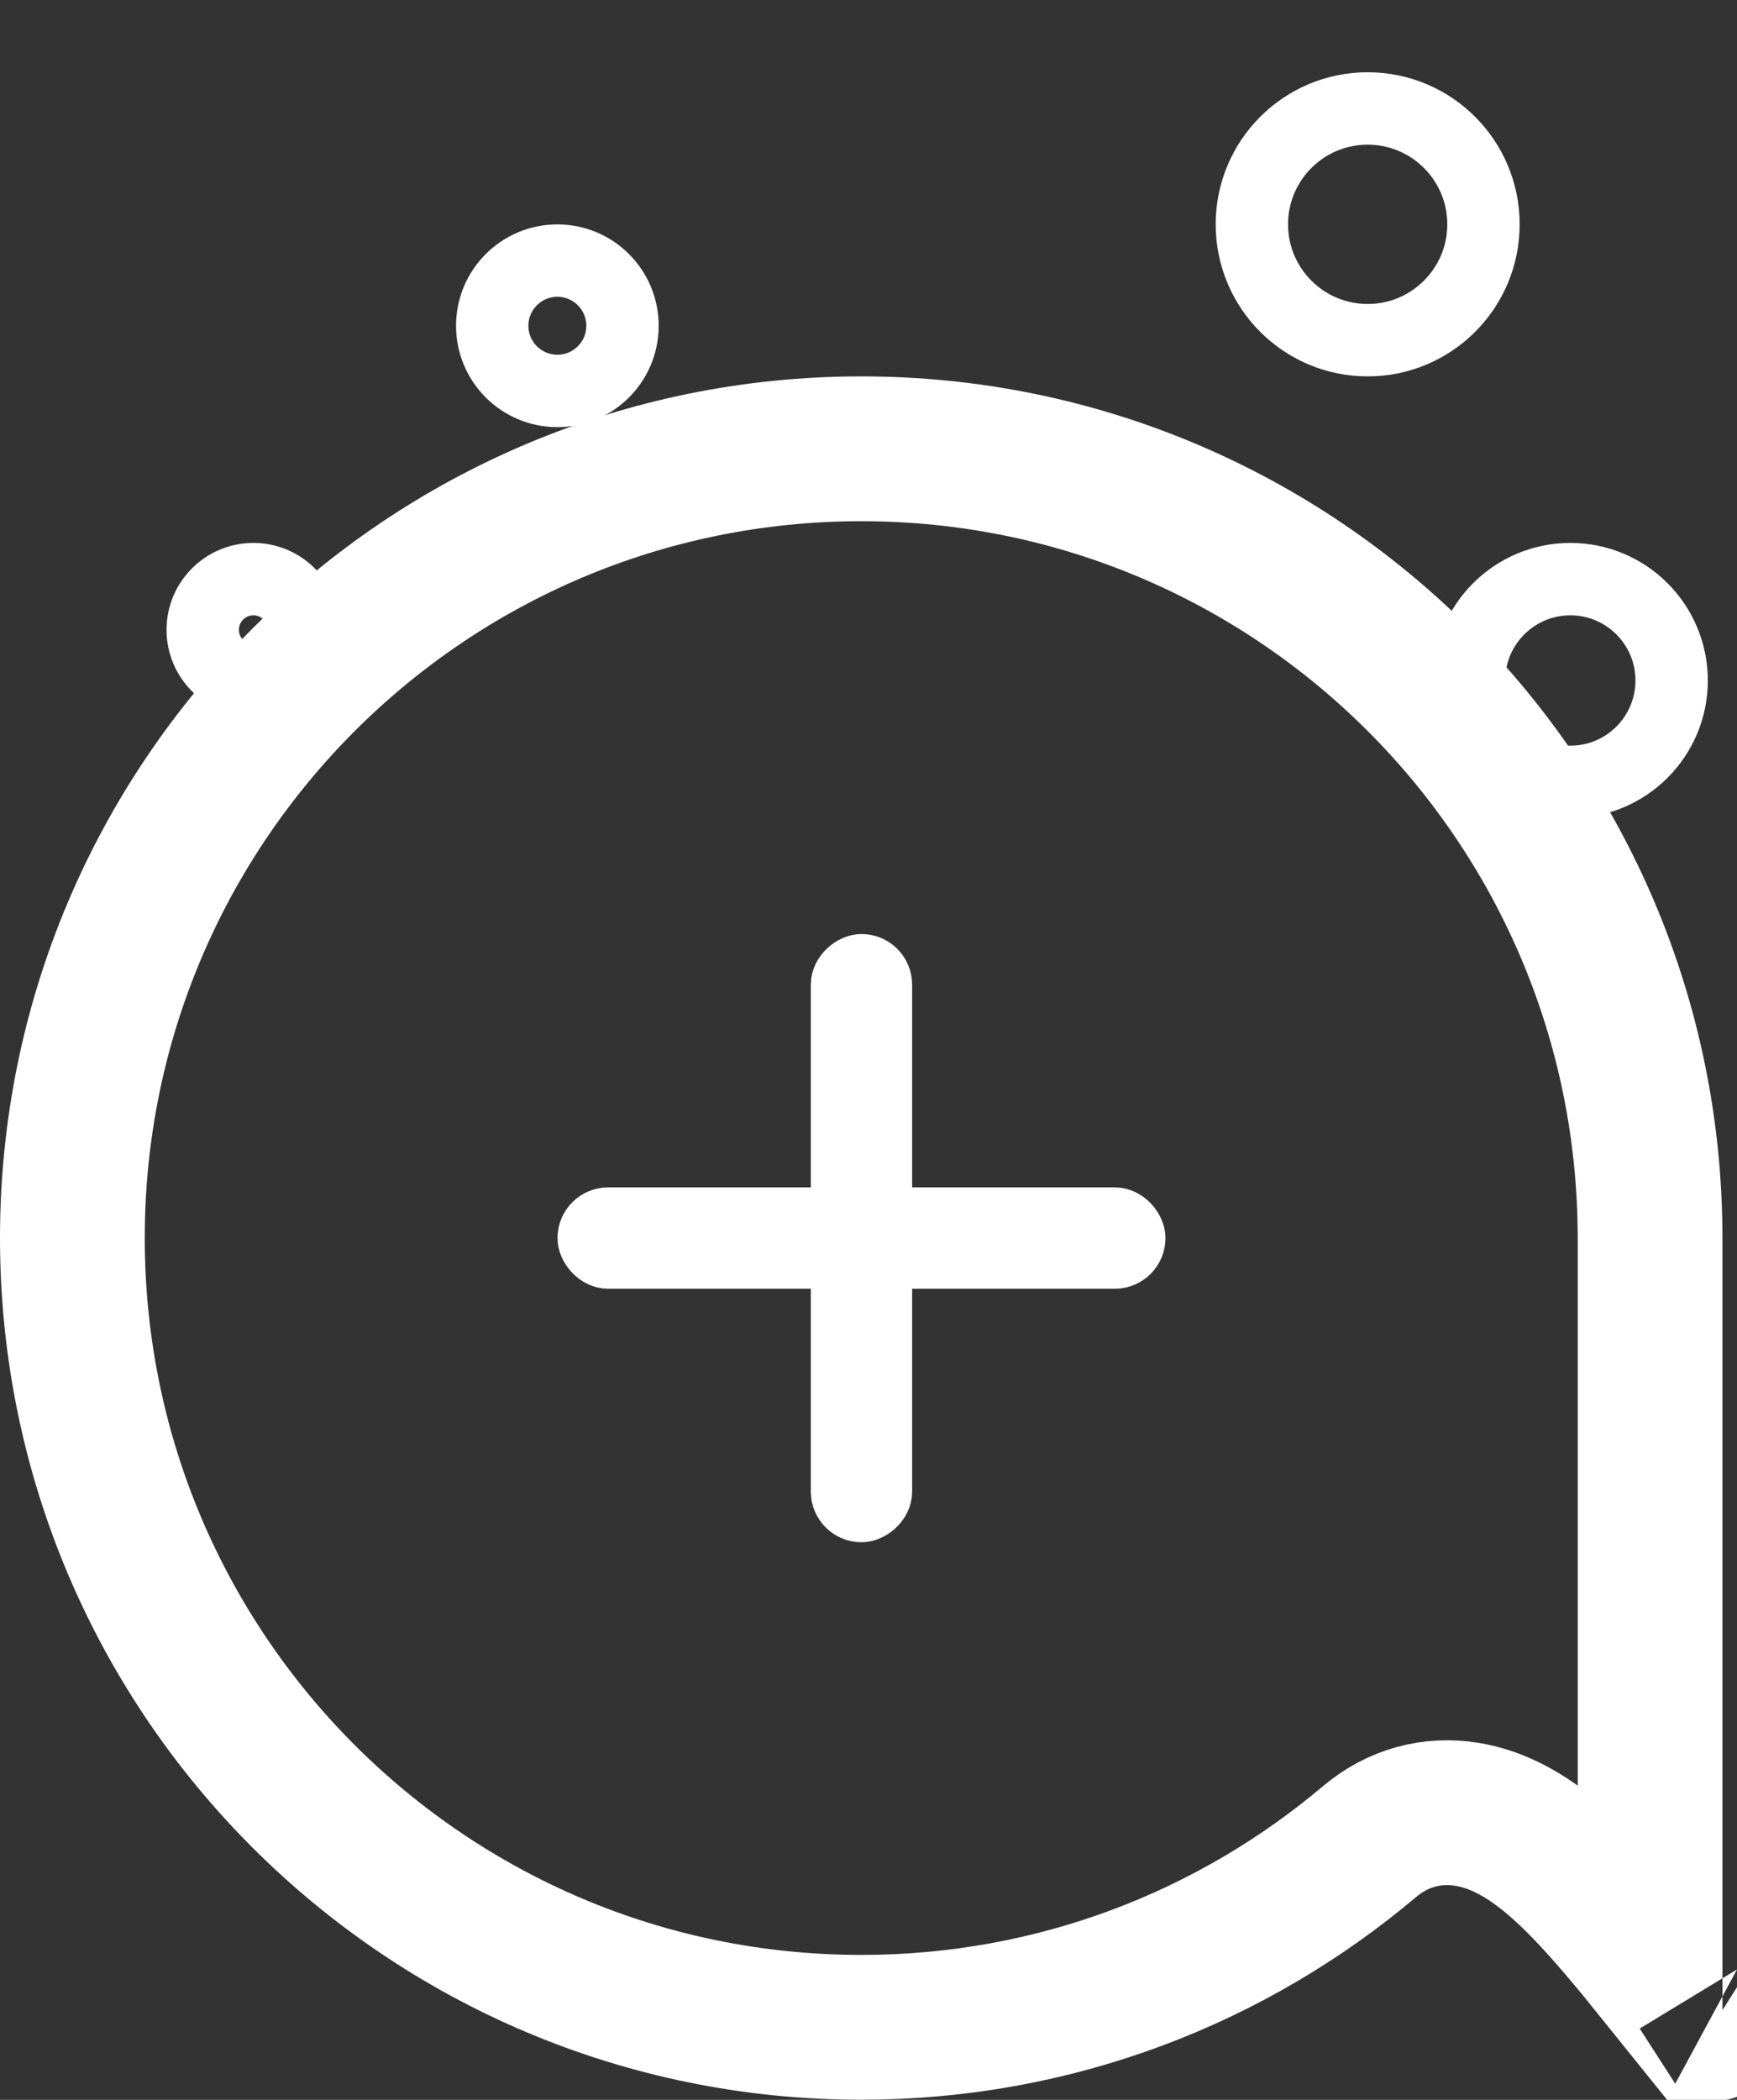 <svg width="24" height="29" viewBox="0 0 24 29" fill="none" xmlns="http://www.w3.org/2000/svg">
<rect x="0" y="0" width="24" height="29" fill="#333333" stroke="none"/>
<path d="M22.799 17.098V17.108V17.119V17.129V17.14V17.151V17.162V17.173V17.184V17.196V17.207V17.219V17.231V17.243V17.255V17.267V17.28V17.292V17.305V17.318V17.331V17.344V17.357V17.37V17.384V17.398V17.411V17.425V17.439V17.453V17.468V17.482V17.496V17.511V17.526V17.541V17.556V17.571V17.586V17.601V17.617V17.633V17.648V17.664V17.68V17.696V17.712V17.729V17.745V17.762V17.778V17.795V17.812V17.829V17.846V17.864V17.881V17.898V17.916V17.934V17.952V17.97V17.988V18.006V18.024V18.042V18.061V18.079V18.098V18.117V18.136V18.155V18.174V18.193V18.212V18.232V18.252V18.271V18.291V18.311V18.331V18.351V18.371V18.391V18.411V18.432V18.452V18.473V18.494V18.514V18.535V18.556V18.577V18.599V18.62V18.641V18.663V18.684V18.706V18.727V18.749V18.771V18.793V18.815V18.837V18.86V18.882V18.904V18.927V18.949V18.972V18.995V19.018V19.041V19.064V19.087V19.11V19.133V19.156V19.18V19.203V19.227V19.25V19.274V19.298V19.322V19.345V19.369V19.393V19.418V19.442V19.466V19.49V19.515V19.539V19.564V19.588V19.613V19.638V19.663V19.688V19.713V19.738V19.763V19.788V19.813V19.838V19.864V19.889V19.915V19.94V19.966V19.991V20.017V20.043V20.068V20.094V20.12V20.146V20.172V20.198V20.224V20.251V20.277V20.303V20.33V20.356V20.382V20.409V20.436V20.462V20.489V20.515V20.542V20.569V20.596V20.623V20.65V20.677V20.704V20.731V20.758V20.785V20.812V20.839V20.867V20.894V20.921V20.949V20.976V21.004V21.031V21.059V21.086V21.114V21.141V21.169V21.197V21.225V21.252V21.28V21.308V21.336V21.364V21.392V21.42V21.448V21.476V21.504V21.532V21.56V21.588V21.616V21.644V21.673V21.701V21.729V21.757V21.786V21.814V21.842V21.871V21.899V21.927V21.956V21.984V22.013V22.041V22.07V22.098V22.127V22.155V22.184V22.212V22.241V22.27V22.298V22.327V22.355V22.384V22.413V22.441V22.47V22.499V22.527V22.556V22.585V22.613V22.642V22.671V22.699V22.728V22.757V22.785V22.814V22.843V22.872V22.9V22.929V22.958V22.986V23.015V23.044V23.073V23.101V23.13V23.159V23.187V23.216V23.245V23.273V23.302V23.331V23.359V23.388V23.417V23.445V23.474V23.502V23.531V23.559V23.588V23.617V23.645V23.674V23.702V23.731V23.759V23.788V23.816V23.844V23.873V23.901V23.929V23.958V23.986V24.014V24.043V24.071V24.099V24.127V24.155V24.183V24.212V24.24V24.268V24.296V24.324V24.352V24.38V24.407V24.435V24.463V24.491V24.519V24.547V24.574V24.602V24.63V24.657V24.685V24.712V24.74V24.767V24.795V24.822V24.85V24.877V24.904V24.931V24.959V24.986V25.013V25.04V25.067V25.094V25.121V25.148V25.175V25.201V25.228V25.255V25.282V25.308V25.335V25.361V25.388V25.414V25.441V25.467V25.493V25.519V25.545V25.572V25.598V25.623V25.649V25.675V25.701V25.727V25.753V25.778V25.804V25.829V25.855V25.88V25.905V25.931V25.956V25.981V26.006V26.031V26.056V26.081V26.106V26.131V26.155V26.18V26.205V26.229V26.253V26.278V26.302V26.326V26.351V26.375V26.398V26.422V26.446V26.47V26.494V26.517V26.541V26.564V26.588V26.611V26.634V26.657V26.681V26.704V26.727V26.749V26.772V26.795V26.817V26.84V26.862V26.885V26.907V26.929V26.951V26.973V26.995V27.017V27.039V27.06V27.082V27.103V27.108C22.762 27.062 22.723 27.016 22.682 26.967L22.68 26.964C22.302 26.51 21.809 25.917 21.297 25.531C21.037 25.335 20.686 25.123 20.266 25.056C19.793 24.979 19.317 25.101 18.923 25.433C17.026 27.034 14.577 27.998 11.9 27.998C5.88 27.998 1 23.118 1 17.098C1 11.078 5.88 6.198 11.9 6.198C17.919 6.198 22.799 11.078 22.799 17.098ZM23.641 28.009C23.652 28.014 23.658 28.017 23.658 28.018C23.658 28.019 23.652 28.016 23.641 28.009Z" stroke="white" stroke-width="2"/>
<rect x="8.053" y="16.748" width="7.7" height="0.7" rx="0.35" fill="none" stroke="white" stroke-width="0.7"/>
<rect x="11.553" y="20.949" width="7.7" height="0.7" rx="0.35" transform="rotate(-90 11.553 20.949)" fill="none" stroke="white" stroke-width="0.7"/>
<circle cx="3.501" cy="8.698" r="0.7" stroke="white"/>
<circle cx="21.697" cy="9.398" r="1.4" stroke="white"/>
<circle cx="18.897" cy="3.098" r="1.6" stroke="white"/>
<circle cx="7.701" cy="4.499" r="0.9" stroke="white"/>
</svg>
